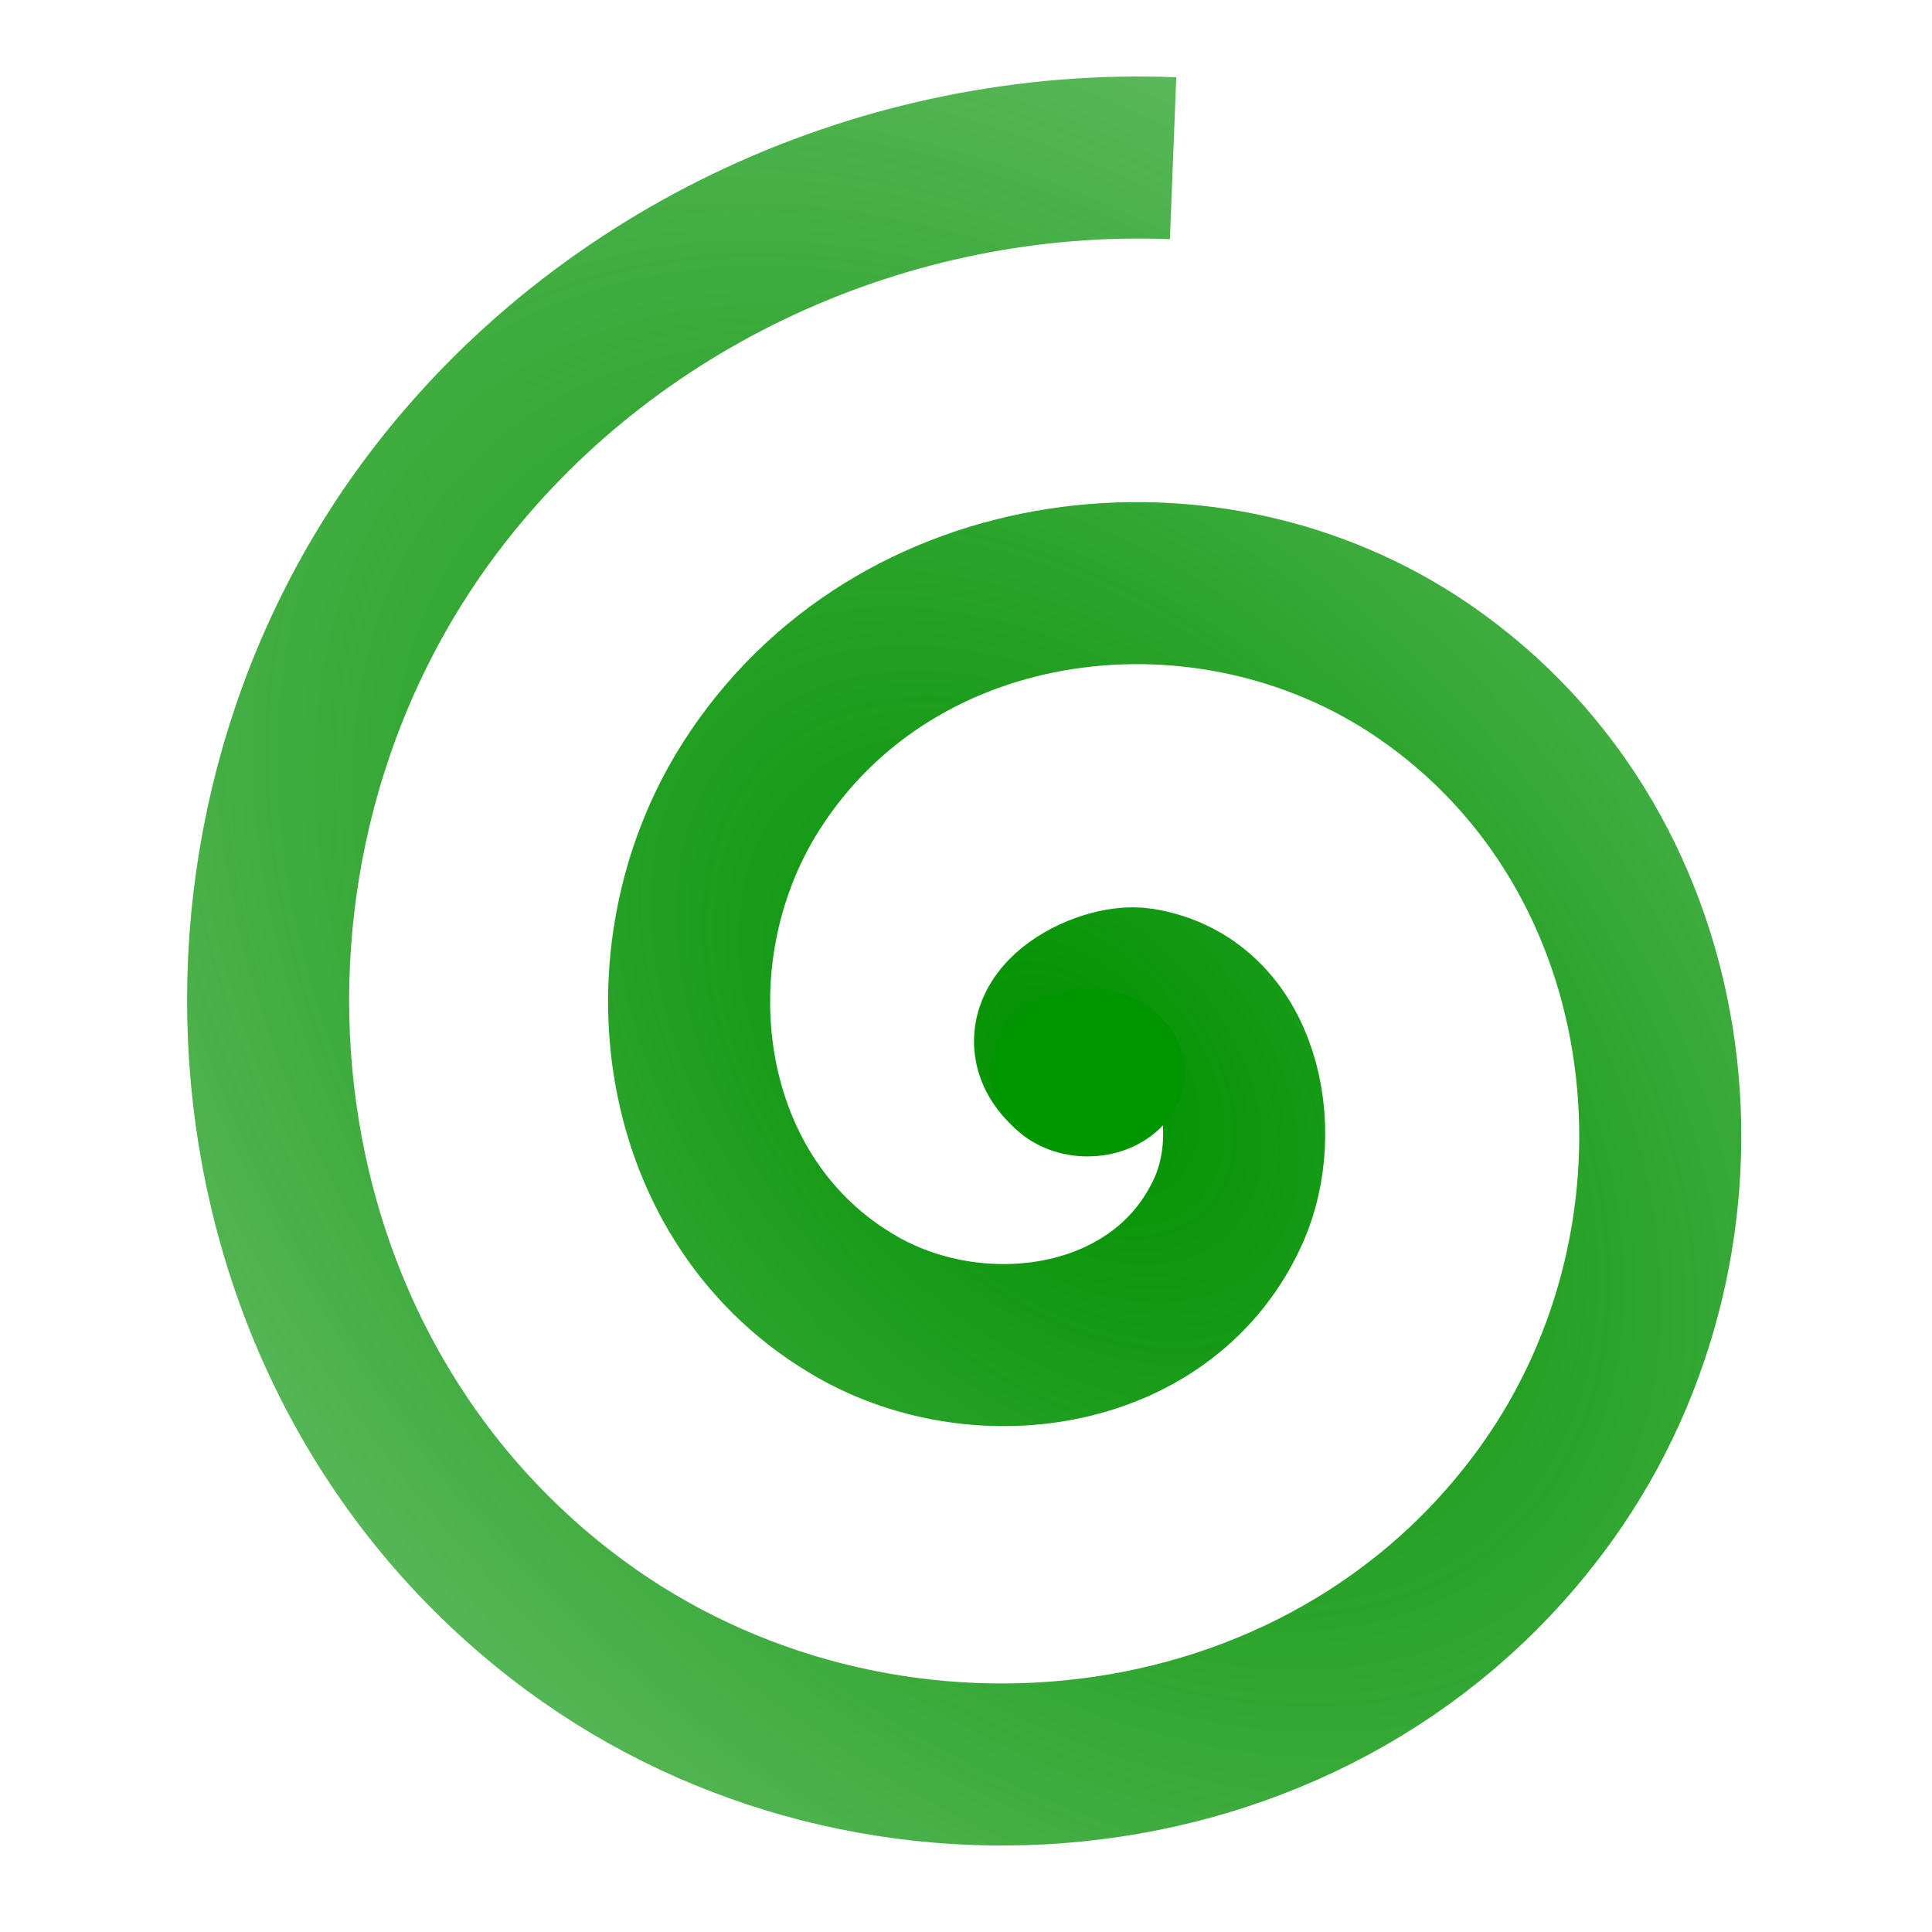 <svg xmlns="http://www.w3.org/2000/svg" xmlns:svg="http://www.w3.org/2000/svg" xmlns:xlink="http://www.w3.org/1999/xlink" id="svg8" width="1000" height="1000" version="1.1" viewBox="0 0 264.584 264.583"><defs id="defs2"><linearGradient id="linearGradient927"><stop style="stop-color:#009100;stop-opacity:1" id="stop923" offset="0"/><stop style="stop-color:#009100;stop-opacity:0" id="stop925" offset="1"/></linearGradient><radialGradient id="radialGradient929" cx="45.867" cy="282.204" r="36.089" fx="45.867" fy="282.204" gradientTransform="matrix(6.83,-6.603,9.954,10.296,-2975.928,-2423.945)" gradientUnits="userSpaceOnUse" xlink:href="#linearGradient927"/></defs><g id="layer1" transform="translate(0,-32.416)"><path style="fill:none;fill-opacity:1;fill-rule:evenodd;stroke:url(#radialGradient929);stroke-width:22.193;stroke-miterlimit:4;stroke-dasharray:none;stroke-opacity:1" id="path815" d="m 146.492,178.744 c -6.559,-5.817 4.605,-11.712 9.668,-10.902 13.721,2.194 16.938,19.408 12.136,30.239 -8.59,19.374 -33.691,23.089 -50.809,13.369 C 92.365,197.187 88.079,163.288 102.884,140.071 c 19.733,-30.945 62.7,-35.798 91.95,-15.837 36.807,25.119 42.225,77.27 17.07,112.52 C 181.439,279.447 120.047,285.427 78.813,255.058 30.221,219.27 23.68,148.604 59.276,101.398 82.918,70.044 121.565,52.546 160.653,54.083"/><ellipse style="opacity:1;fill:#009600;fill-opacity:1;fill-rule:nonzero;stroke:none;stroke-width:43.723;stroke-miterlimit:4;stroke-dasharray:none;stroke-dashoffset:0;stroke-opacity:1" id="path865" cx="148.933" cy="179.273" rx="13.308" ry="11.51"/></g></svg>